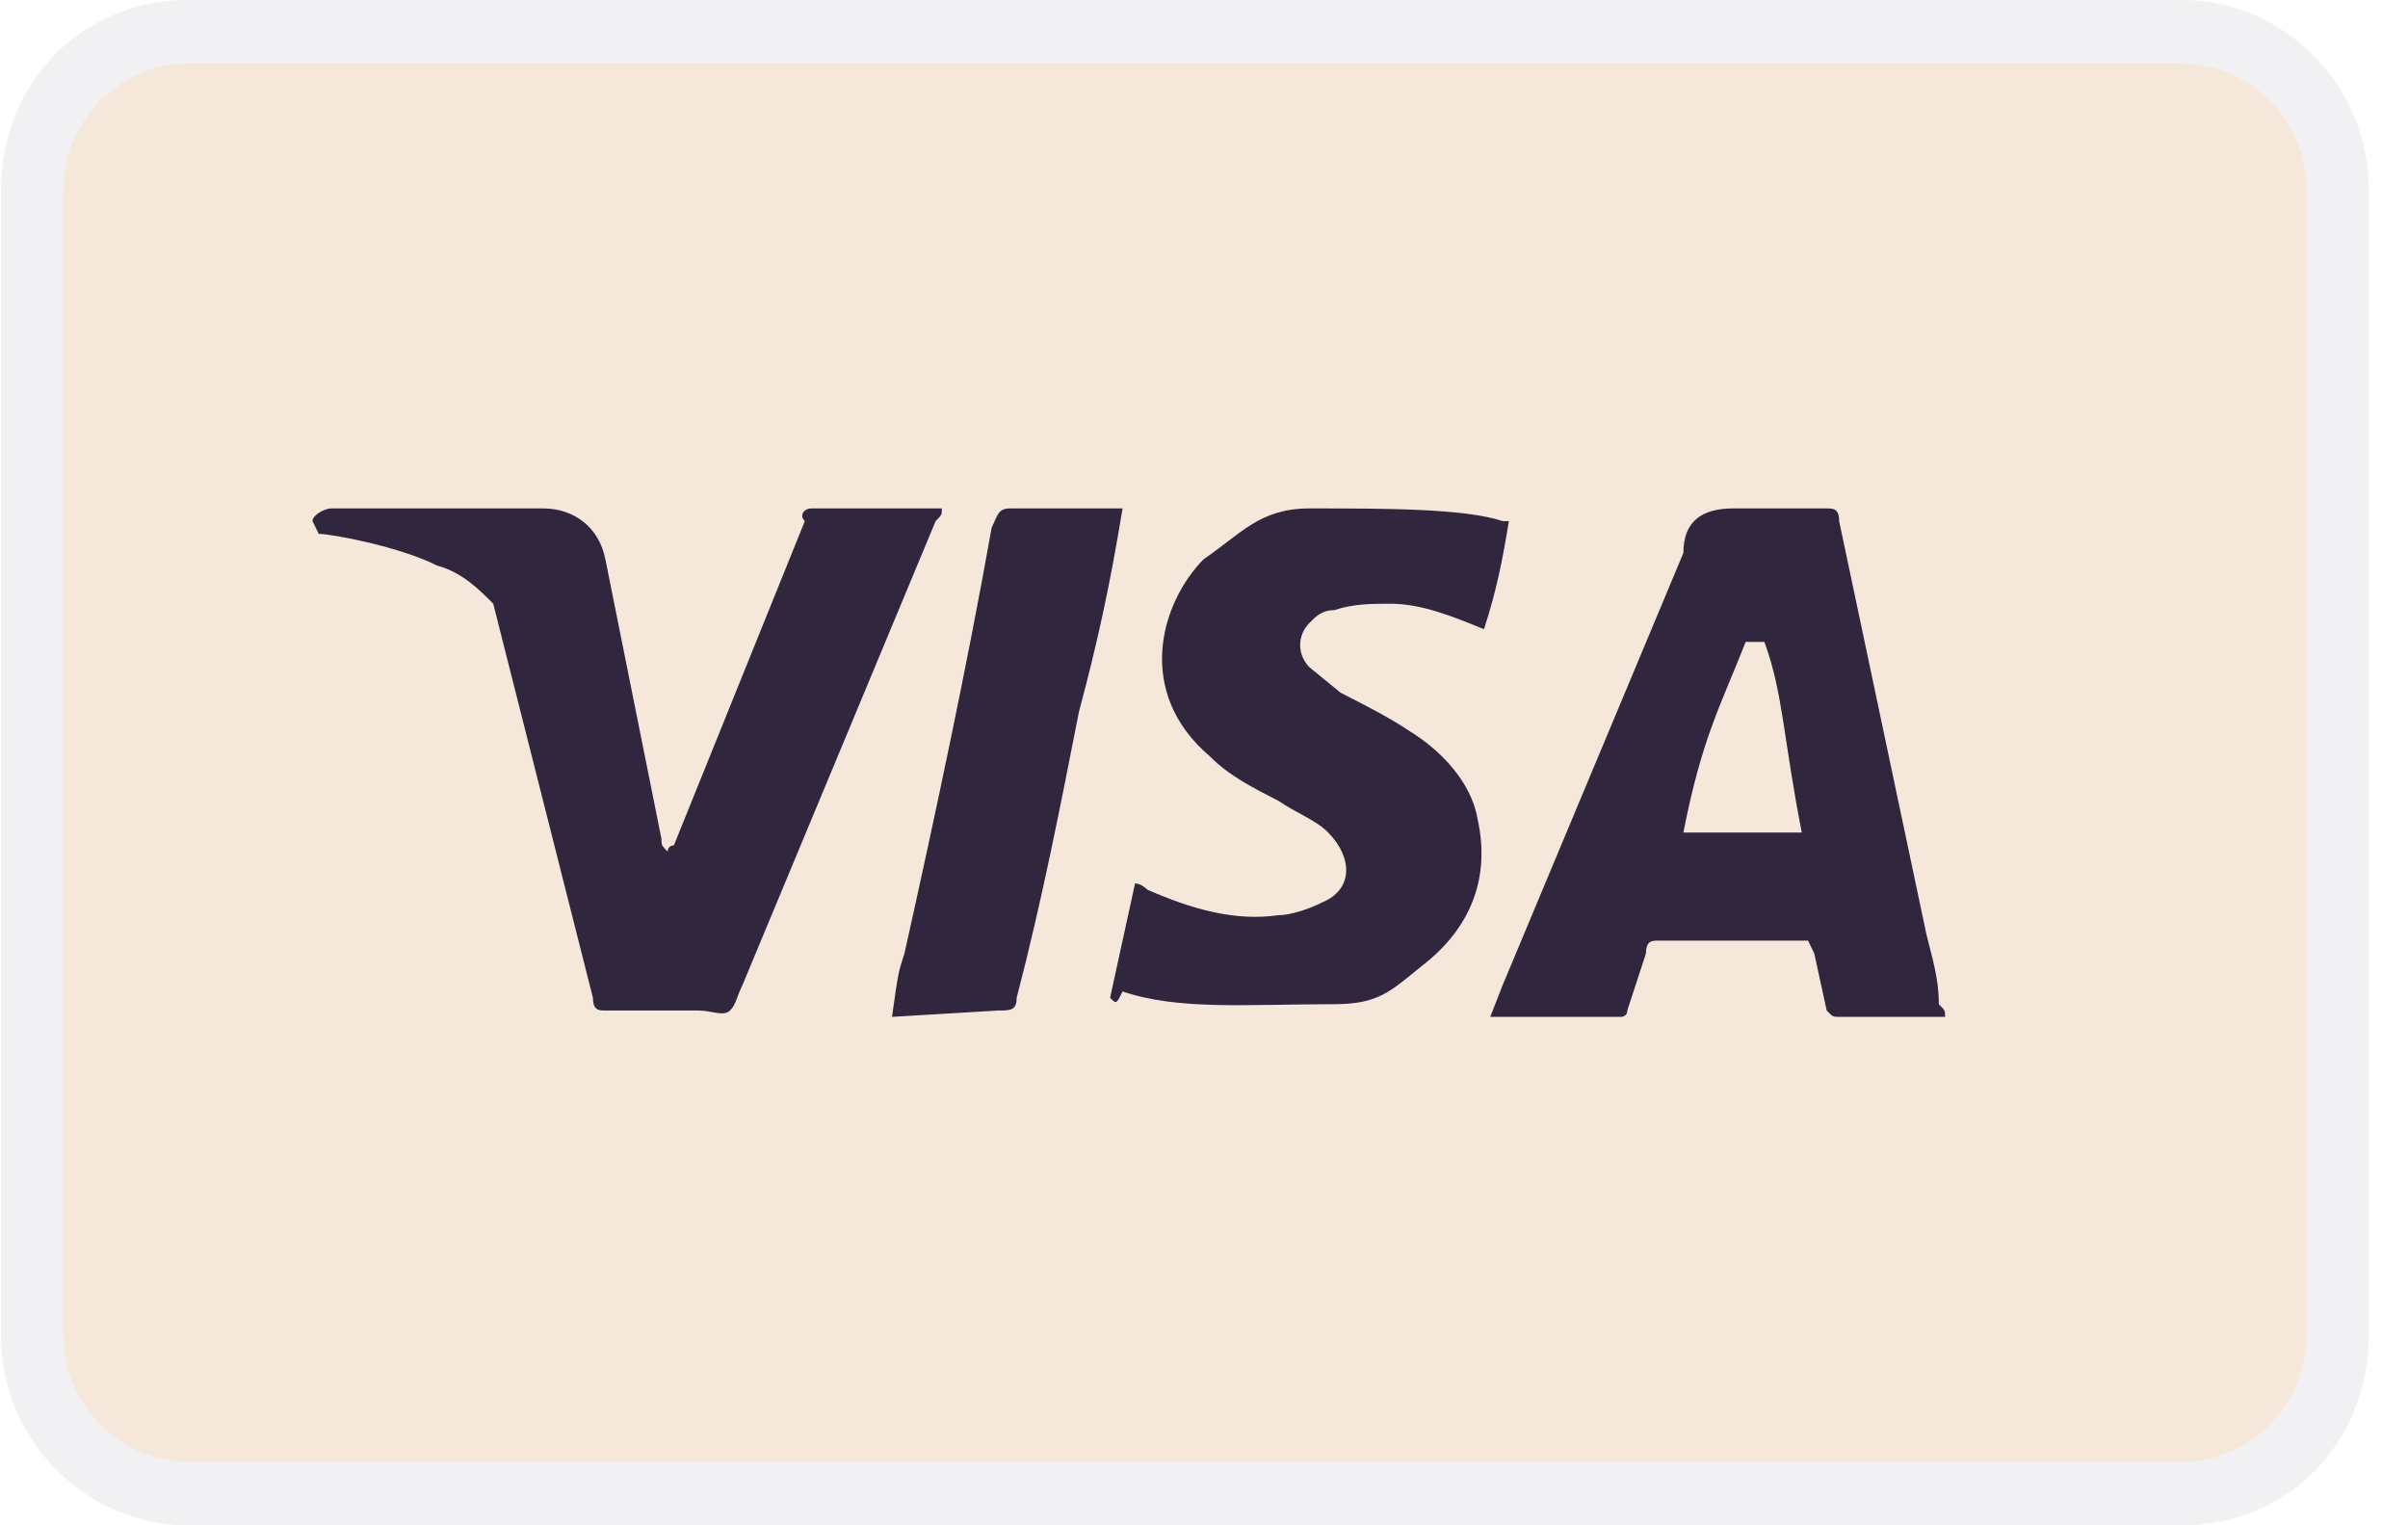 <svg width="60" height="38" viewBox="0 0 60 38" fill="none" xmlns="http://www.w3.org/2000/svg">
<g clip-path="url(#clip0_422_486)">
<path opacity="0.07" d="M54.366 0H4.682C2.042 0 0.024 2.058 0.024 4.75V33.25C0.024 35.942 2.197 38 4.682 38H54.366C57.005 38 59.024 35.942 59.024 33.25V4.75C59.024 2.058 56.85 0 54.366 0Z" fill="#30273E"/>
<path d="M54.366 1.583C56.074 1.583 57.471 3.009 57.471 4.75V33.25C57.471 34.992 56.074 36.417 54.366 36.417H4.682C2.974 36.417 1.576 34.992 1.576 33.25V4.75C1.576 3.009 2.974 1.583 4.682 1.583H54.366Z" fill="#F5E8DA"/>
<path d="M43.963 15.992H43.497C42.876 17.575 42.41 18.366 41.945 20.741H44.895C44.429 18.366 44.429 17.258 43.963 15.992ZM48.466 25.333H45.826C45.671 25.333 45.671 25.333 45.516 25.175L45.205 23.75L45.05 23.433H41.324C41.168 23.433 41.013 23.433 41.013 23.75L40.547 25.175C40.547 25.333 40.392 25.333 40.392 25.333H37.132L37.442 24.541L41.945 13.775C41.945 12.983 42.41 12.666 43.187 12.666H45.516C45.671 12.666 45.826 12.666 45.826 12.983L48 23.275C48.155 23.908 48.31 24.383 48.31 25.017C48.466 25.175 48.466 25.175 48.466 25.333ZM27.66 24.858L28.282 22.008C28.437 22.008 28.592 22.166 28.592 22.166C29.679 22.642 30.766 22.958 31.853 22.8C32.163 22.8 32.629 22.642 32.94 22.483C33.716 22.166 33.716 21.375 33.095 20.741C32.784 20.425 32.318 20.267 31.853 19.95C31.232 19.633 30.61 19.317 30.145 18.841C28.282 17.258 28.903 15.041 29.989 13.933C30.921 13.3 31.387 12.666 32.629 12.666C34.492 12.666 36.511 12.666 37.442 12.983H37.597C37.442 13.933 37.287 14.725 36.976 15.675C36.2 15.358 35.424 15.041 34.647 15.041C34.182 15.041 33.716 15.041 33.25 15.2C32.94 15.2 32.784 15.358 32.629 15.517C32.318 15.833 32.318 16.308 32.629 16.625L33.405 17.258C34.026 17.575 34.647 17.892 35.113 18.208C35.889 18.683 36.666 19.475 36.821 20.425C37.132 21.85 36.666 23.116 35.424 24.067C34.647 24.7 34.337 25.017 33.25 25.017C31.076 25.017 29.368 25.175 27.971 24.7C27.816 25.017 27.816 25.017 27.66 24.858ZM22.226 25.333C22.382 24.225 22.382 24.225 22.537 23.75C23.313 20.267 24.09 16.625 24.71 13.142C24.866 12.825 24.866 12.666 25.176 12.666H27.971C27.66 14.566 27.35 15.992 26.884 17.733C26.418 20.108 25.953 22.483 25.332 24.858C25.332 25.175 25.176 25.175 24.866 25.175M7.787 12.983C7.787 12.825 8.097 12.666 8.253 12.666H13.532C14.308 12.666 14.929 13.142 15.084 13.933L16.482 20.9C16.482 21.058 16.482 21.058 16.637 21.216C16.637 21.058 16.792 21.058 16.792 21.058L20.053 12.983C19.897 12.825 20.053 12.666 20.208 12.666H23.468C23.468 12.825 23.468 12.825 23.313 12.983L18.5 24.541C18.345 24.858 18.345 25.017 18.189 25.175C18.034 25.333 17.724 25.175 17.413 25.175H15.084C14.929 25.175 14.774 25.175 14.774 24.858L12.29 15.041C11.979 14.725 11.513 14.25 10.892 14.091C9.961 13.617 8.253 13.3 7.942 13.3L7.787 12.983Z" fill="#30273E"/>
</g>
<defs>
<clipPath id="clip0_422_486">
<rect width="59" height="38" fill="white" transform="translate(0.024)"/>
</clipPath>
</defs>
</svg>

